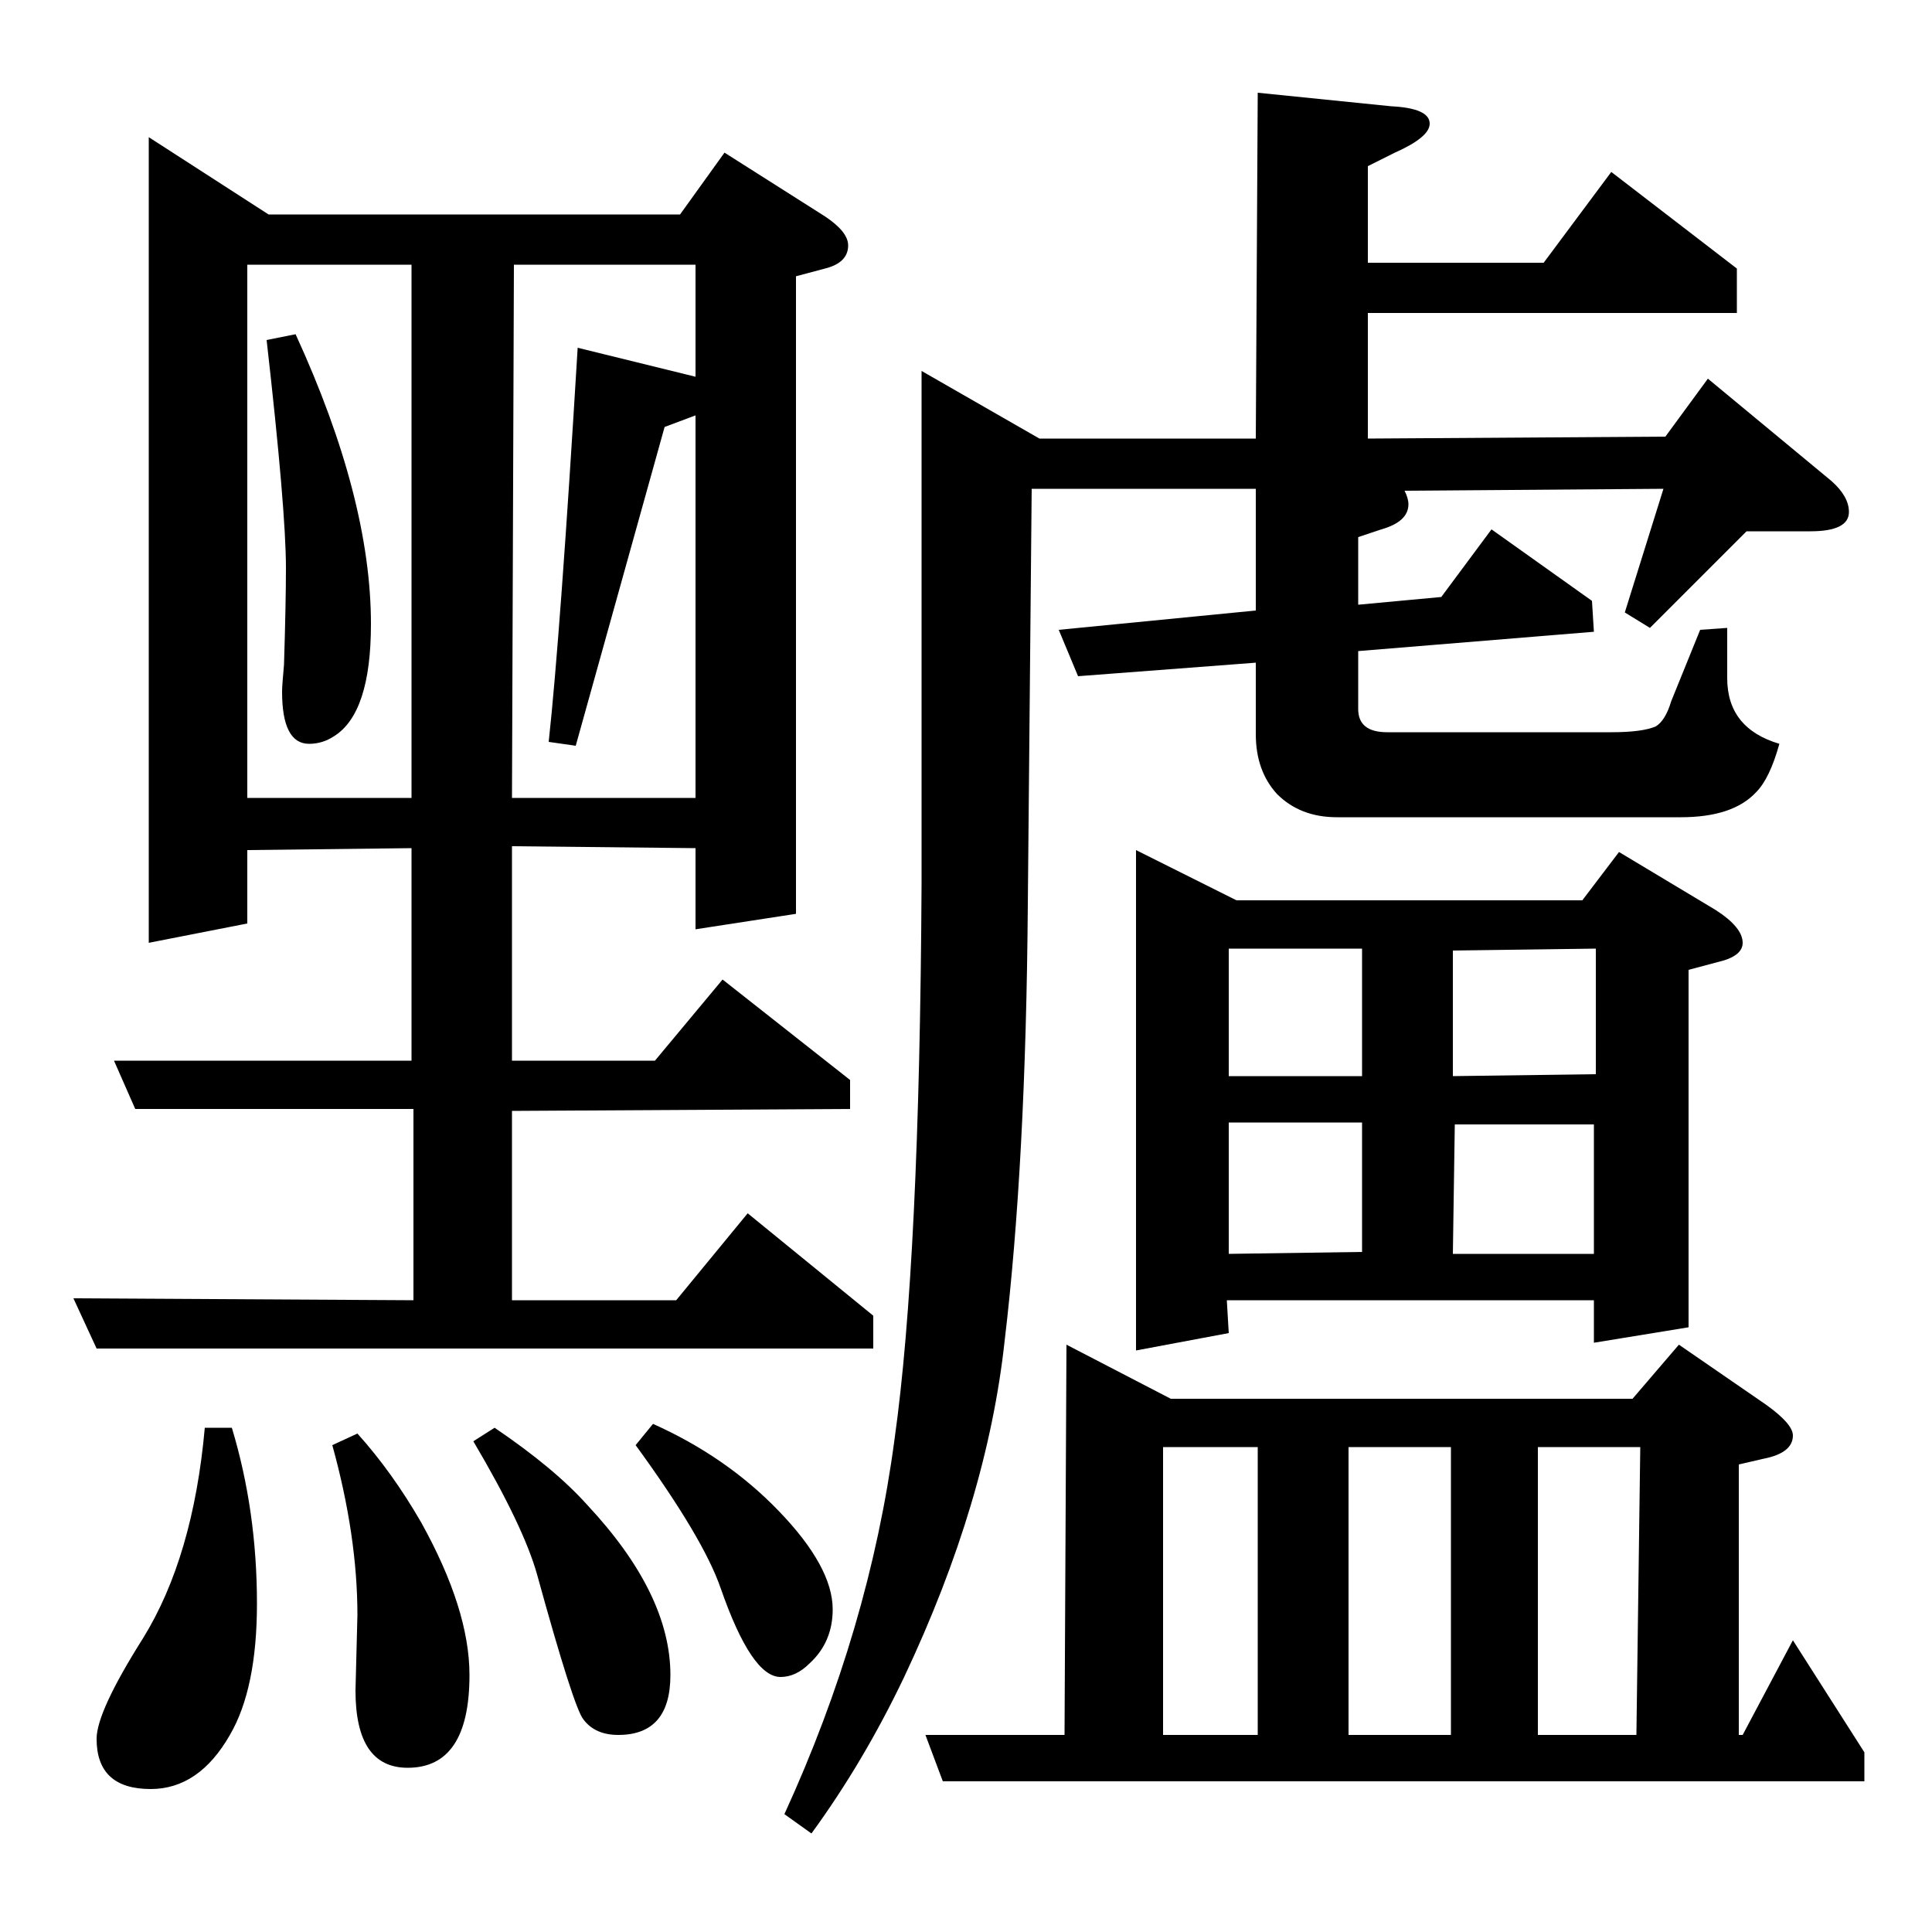 <?xml version="1.0" standalone="no"?>
<!DOCTYPE svg PUBLIC "-//W3C//DTD SVG 1.1//EN" "http://www.w3.org/Graphics/SVG/1.1/DTD/svg11.dtd" >
<svg xmlns="http://www.w3.org/2000/svg" xmlns:xlink="http://www.w3.org/1999/xlink" version="1.1" viewBox="0 -120 1000 1000">
  <g transform="matrix(1 0 0 -1 0 880)">
   <path fill="currentColor"
d="M153 827q39 -85 39 -150q0 -46 -19 -58q-6 -4 -13 -4q-14 0 -14 27q0 3 1 14q1 32 1 50q0 30 -10 118zM38 328l176 -1v99h-144l-11 25h154v110l-85 -1v-38l-51 -10v417l62 -40h213l23 32l52 -33q12 -8 12 -15q0 -9 -12 -12l-15 -4v-330l-52 -8v42l-95 1v-111h74l35 42
l66 -52v-15l-175 -1v-98h85l37 45l65 -53v-17h-402zM128 587h85v276h-85v-276zM265 587h95v198l-16 -6l-46 -165l-14 2q6 55 15 204l61 -15v58h-94zM120 261q13 -43 13 -91q0 -44 -14 -68q-16 -28 -41 -28q-28 0 -28 26q0 14 24 52q26 42 32 109h14zM185 258q18 -20 33 -46
q25 -45 25 -79q0 -48 -32 -48q-27 0 -27 40l1 39q0 41 -13 88zM256 261q31 -21 48 -40q43 -46 43 -88q0 -31 -27 -31q-12 0 -18 8q-5 6 -24 75q-7 25 -33 69zM338 263q38 -17 65 -45q28 -29 28 -51q0 -17 -12 -28q-7 -7 -15 -7q-15 0 -31 46q-9 26 -44 74zM406 61
q44 96 57 194q13 92 14 288v265l61 -35h112l1 179l69 -7q20 -1 20 -9q0 -7 -18 -15l-14 -7v-50h91l35 47l65 -50v-23h-191v-65l154 1l22 30l64 -53q9 -8 9 -16q0 -10 -20 -10h-33l-50 -50l-13 8l20 64l-134 -1q2 -4 2 -7q0 -9 -14 -13l-12 -4v-35l43 4l26 35l52 -37l1 -16
l-122 -10v-30q0 -12 15 -12h116q16 0 23 3q5 3 8 13l15 37l14 1v-26q0 -26 27 -34q-5 -18 -12 -25q-12 -13 -39 -13h-178q-19 0 -31 12q-11 12 -11 31v37l-92 -7l-10 24l102 10v63h-116l-2 -215q-1 -134 -12 -226q-9 -83 -52 -174q-21 -44 -48 -81zM488 78l-9 24h72l1 202
l54 -28h239l24 28l45 -31q14 -10 14 -16q0 -9 -15 -12l-13 -3v-140h2l26 49l37 -58v-15h-477zM602 251v-149h49v149h-49zM698 251v-149h53v149h-53zM796 251v-149h51l2 149h-53zM588 301v259l52 -26h179l19 25l50 -30q14 -9 14 -17q0 -7 -13 -10l-15 -4v-185l-49 -8v22h-190
l1 -17zM636 419v-68l69 1v67h-69zM636 509v-66h69v66h-69zM753 418l-1 -67h73v67h-72zM752 508v-65l74 1v65z" />
  </g>

</svg>
